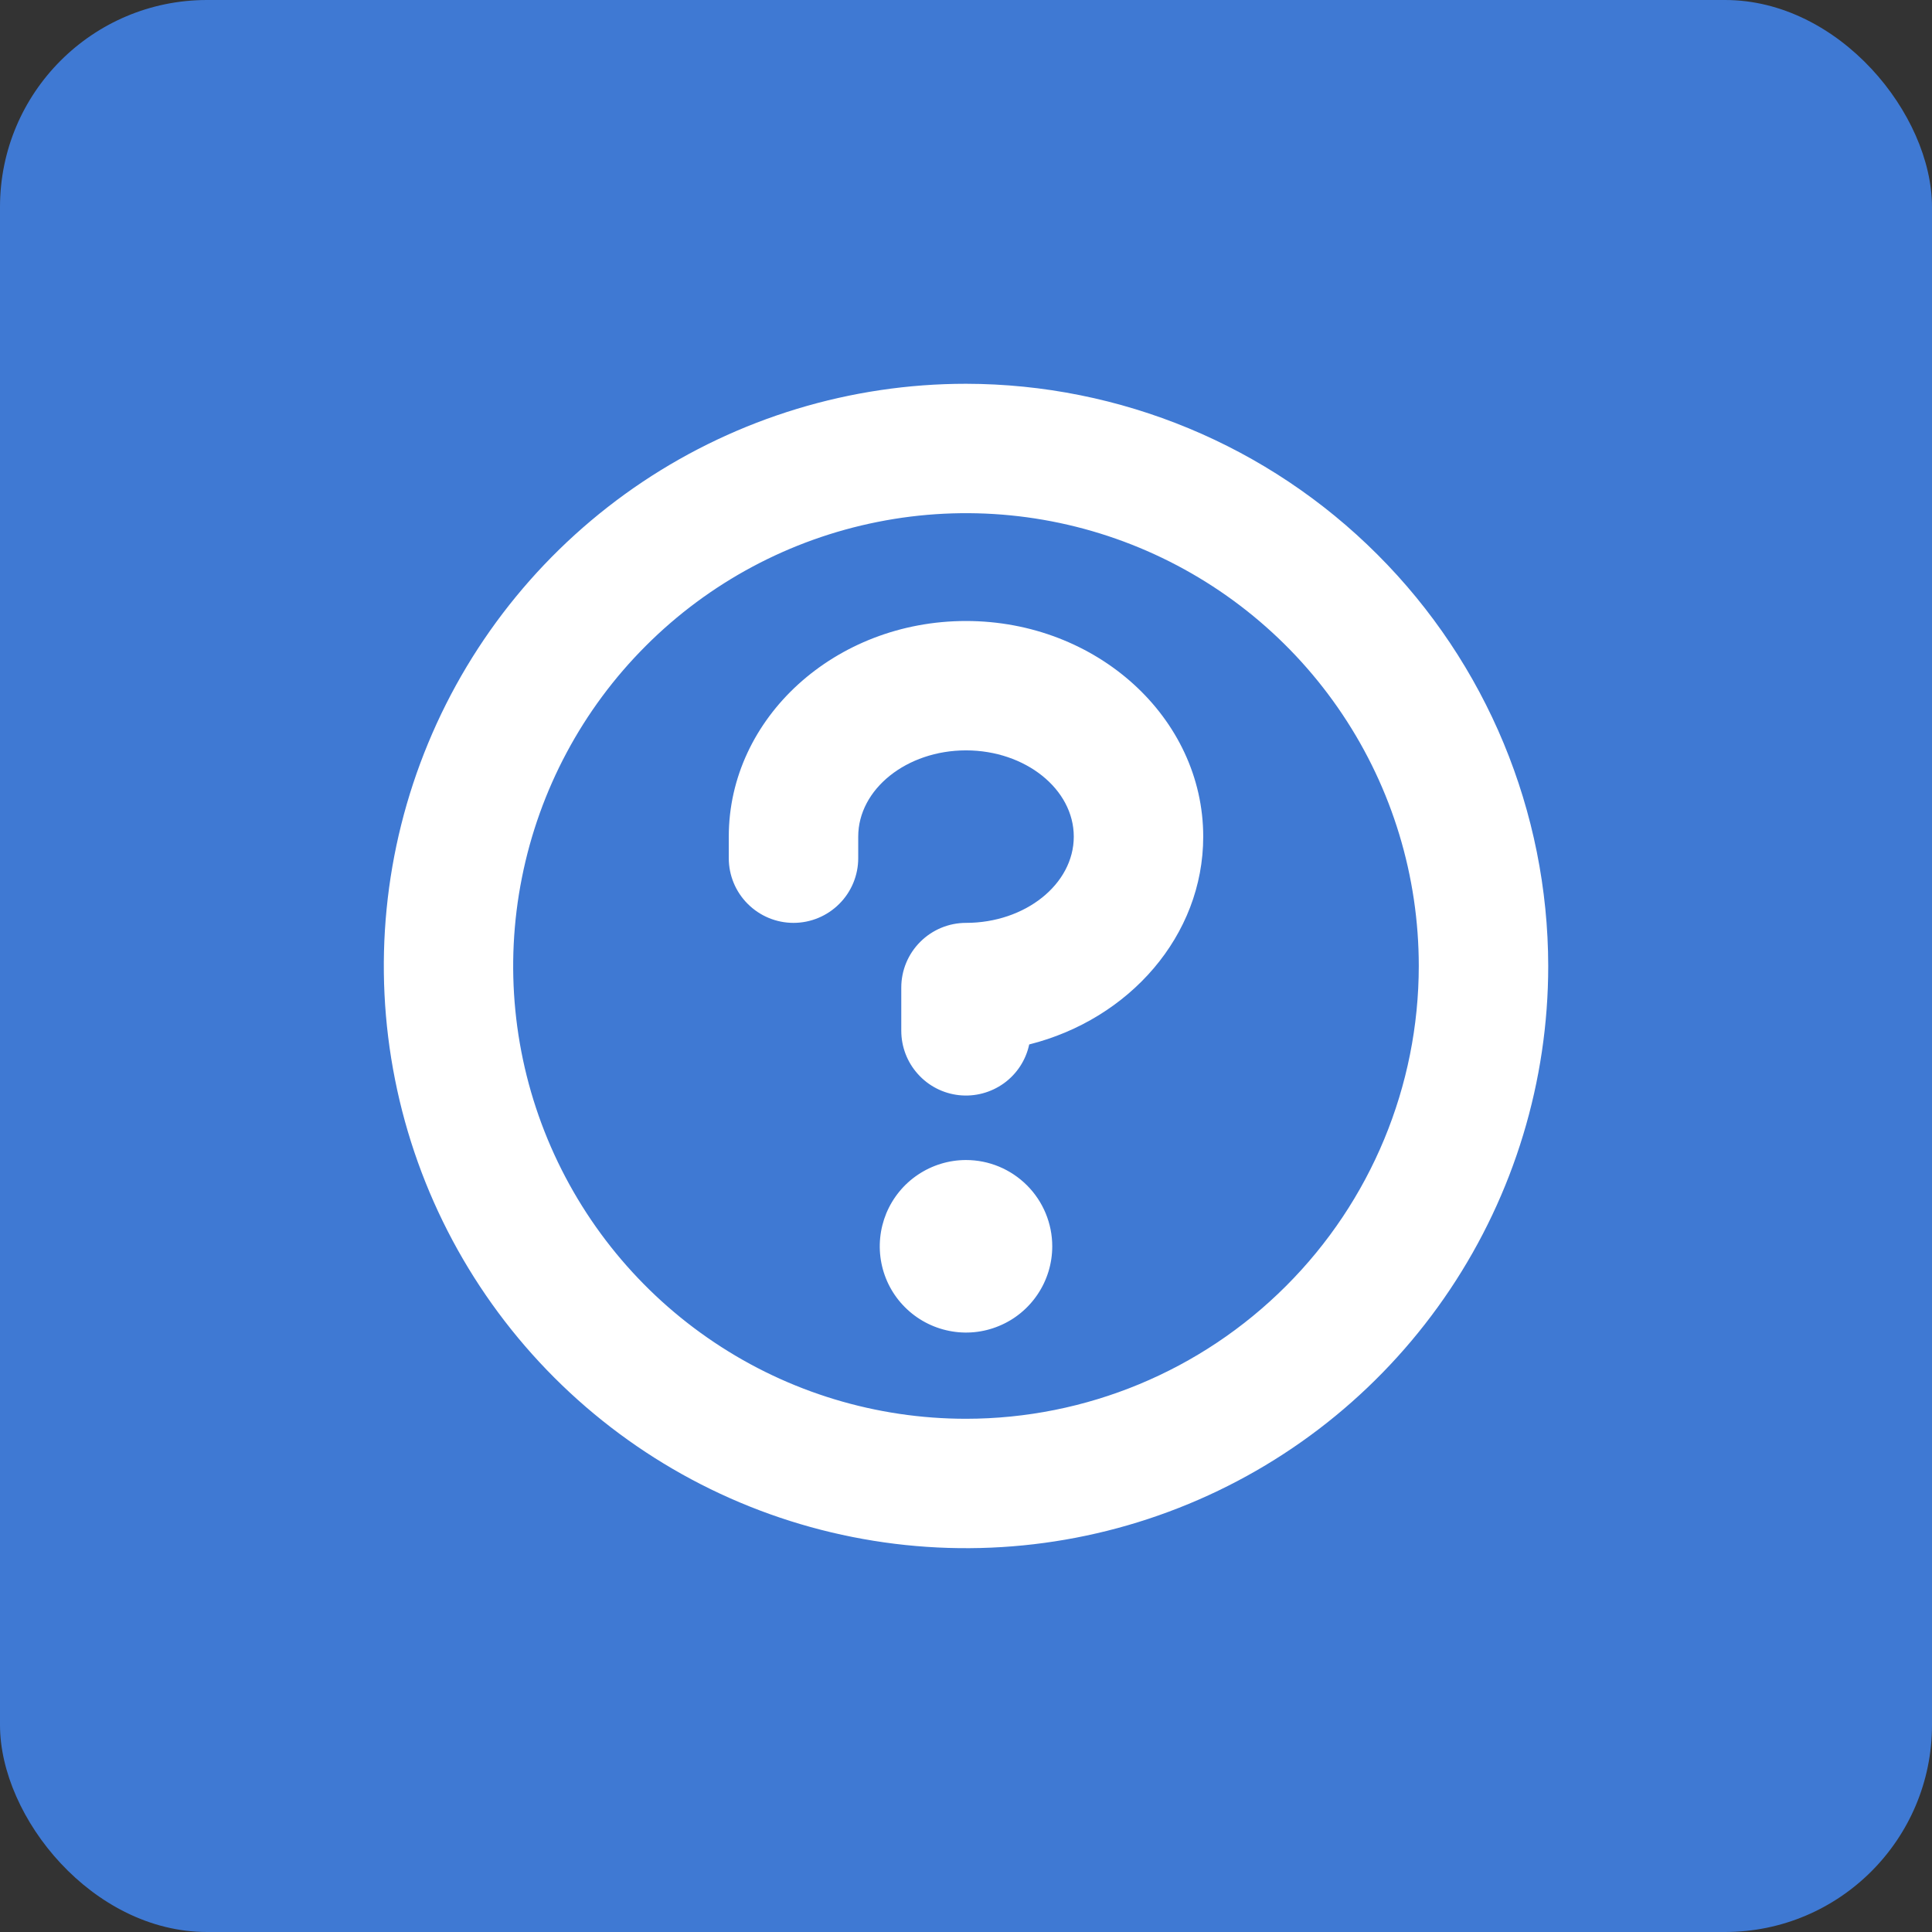 <svg width="28" height="28" viewBox="0 0 28 28" fill="none" xmlns="http://www.w3.org/2000/svg">
<rect x="0" y="0" width="28" height="28" fill="#333333" stroke="none"/>
<rect width="28" height="28" rx="3" fill="#3F79D3"/>
<path d="M15.25 18.062C15.25 18.31 15.177 18.551 15.039 18.757C14.902 18.962 14.707 19.123 14.478 19.217C14.25 19.312 13.999 19.337 13.756 19.288C13.514 19.24 13.291 19.121 13.116 18.946C12.941 18.772 12.822 18.549 12.774 18.306C12.726 18.064 12.751 17.813 12.845 17.584C12.94 17.356 13.1 17.16 13.306 17.023C13.511 16.886 13.753 16.812 14 16.812C14.332 16.812 14.649 16.944 14.884 17.179C15.118 17.413 15.25 17.731 15.25 18.062ZM22.438 14C22.438 15.669 21.943 17.3 21.015 18.688C20.088 20.075 18.771 21.157 17.229 21.795C15.687 22.434 13.991 22.601 12.354 22.275C10.717 21.95 9.214 21.146 8.034 19.966C6.854 18.786 6.05 17.283 5.725 15.646C5.399 14.009 5.566 12.313 6.205 10.771C6.843 9.229 7.925 7.912 9.312 6.984C10.7 6.057 12.331 5.562 14 5.562C16.237 5.565 18.382 6.455 19.963 8.037C21.545 9.618 22.435 11.763 22.438 14ZM20.562 14C20.562 12.702 20.178 11.433 19.456 10.354C18.735 9.275 17.71 8.434 16.511 7.937C15.312 7.44 13.993 7.31 12.72 7.564C11.447 7.817 10.277 8.442 9.36 9.36C8.442 10.277 7.817 11.447 7.564 12.72C7.31 13.993 7.44 15.312 7.937 16.511C8.434 17.71 9.275 18.735 10.354 19.456C11.433 20.178 12.702 20.562 14 20.562C15.74 20.561 17.408 19.869 18.638 18.638C19.869 17.408 20.561 15.74 20.562 14ZM14 9C12.105 9 10.562 10.402 10.562 12.125V12.438C10.562 12.686 10.661 12.925 10.837 13.1C11.013 13.276 11.251 13.375 11.5 13.375C11.749 13.375 11.987 13.276 12.163 13.1C12.339 12.925 12.438 12.686 12.438 12.438V12.125C12.438 11.436 13.141 10.875 14 10.875C14.859 10.875 15.562 11.436 15.562 12.125C15.562 12.814 14.859 13.375 14 13.375C13.751 13.375 13.513 13.474 13.337 13.65C13.161 13.825 13.062 14.064 13.062 14.312V14.938C13.062 15.169 13.147 15.393 13.302 15.565C13.456 15.738 13.669 15.847 13.899 15.872C14.13 15.897 14.361 15.835 14.549 15.7C14.737 15.564 14.868 15.364 14.916 15.137C16.368 14.772 17.438 13.56 17.438 12.125C17.438 10.402 15.895 9 14 9Z" fill="white"/>
</svg>
